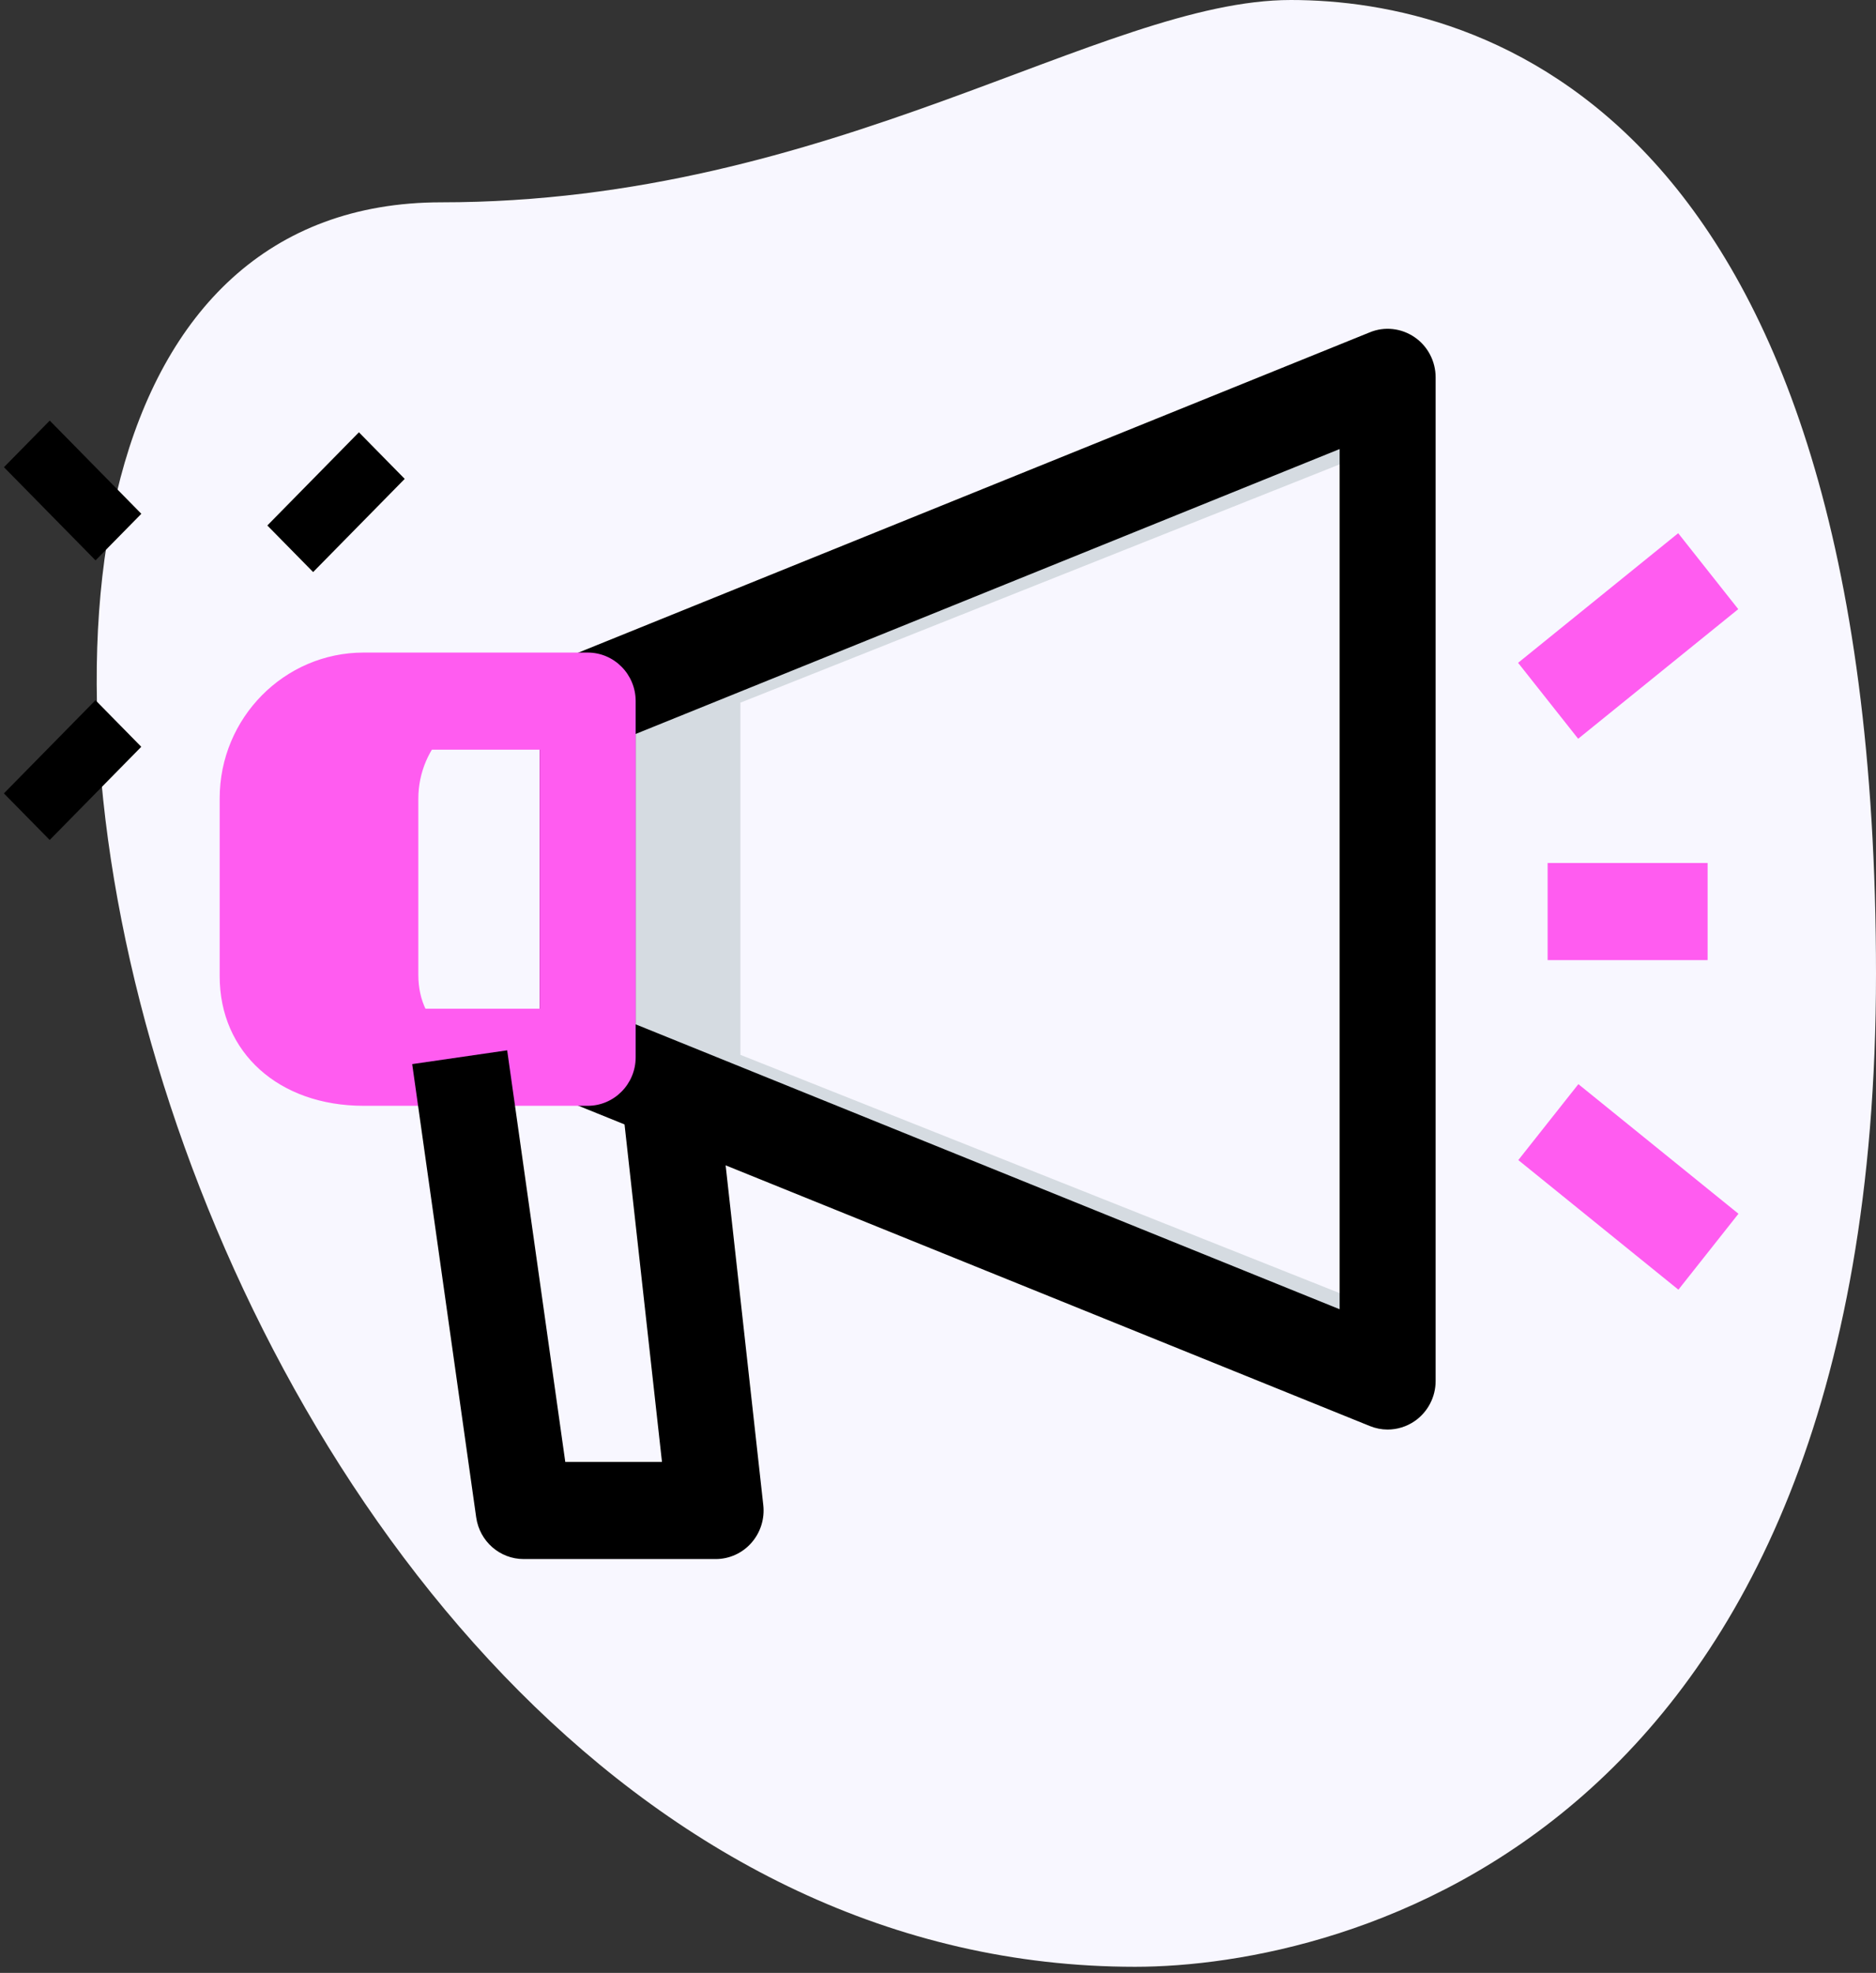 <?xml version="1.0" encoding="utf-8"?>
<svg width="97px" height="102px" viewBox="0 0 97 102" version="1.1" xmlns:xlink="http://www.w3.org/1999/xlink" xmlns="http://www.w3.org/2000/svg">
  <rect x="0" y="0" width="97" height="102" fill="#333333" stroke="none"/>
  <g id="Icon">
    <path d="M17.823 10.46C38.077 10.46 51.985 0 61.744 0C71.504 0 92 5.593 92 50.355C92 95.116 64.426 101.684 53.692 101.684C3.426 101.687 -18.046 10.46 17.823 10.46Z" transform="translate(5 0)" id="Path" fill="#F8F7FF" stroke="none" />
    <g id="effect" transform="translate(0 21.415)">
      <g id="Group">
        <path d="M0.029 0.058L6.785 2.38447e-17L6.756 3.378L1.17705e-17 3.436L0.029 0.058Z" transform="matrix(0.707 -0.707 0.707 0.707 13.761 5.732)" id="Path" fill="#000000" stroke="none" />
        <path d="M0.029 0.058L6.785 2.38447e-17L6.756 3.378L-2.3541e-17 3.436L0.029 0.058Z" transform="matrix(0.707 -0.707 0.707 0.707 0.14 19.583)" id="Path" fill="#000000" stroke="none" />
        <path d="M0.058 0.029L3.436 0L3.378 6.756L2.98059e-18 6.785L0.058 0.029Z" transform="matrix(0.707 -0.707 0.707 0.707 0.143 2.76)" id="Path" fill="#000000" stroke="none" />
      </g>
    </g>
    <g id="shadow" transform="translate(13.98 19.621)">
      <path d="M7.494 34.76L7.494 16.552L41.631 2.979L41.631 0L0 16.552L0 34.76L41.631 51.313L41.631 48.333L7.494 34.76Z" transform="translate(16.809 0.155)" id="Path" fill="#D5DBE1" stroke="none" />
      <path d="M7.494 14.07L7.494 4.966C7.494 2.225 9.732 0 12.489 0L4.996 0C2.238 0 0 2.225 0 4.966L0 14.07C0 16.811 2.238 18.208 4.996 18.208L12.489 18.208C9.732 18.208 7.494 16.811 7.494 14.07Z" transform="translate(0.156 16.708)" id="Path" fill="#FF5CF0" stroke="none" />
    </g>
    <g id="_x31_.5" transform="translate(11.359 17)">
      <path d="M43.844 56.909C43.533 56.909 43.222 56.849 42.925 56.728L1.562 39.991C0.619 39.609 0 38.688 0 37.661L0 19.249C0 18.222 0.619 17.301 1.562 16.919L42.925 0.182C43.686 -0.133 44.556 -0.033 45.237 0.433C45.919 0.898 46.326 1.678 46.326 2.512L46.326 54.399C46.326 55.232 45.919 56.009 45.237 56.477C44.821 56.762 44.331 56.909 43.844 56.909L43.844 56.909ZM4.964 35.96L41.363 50.69L41.363 6.217L4.964 20.947L4.964 35.96Z" transform="translate(16.545 -0.001)" id="Shape" fill="#000000" stroke="none" />
      <path d="M19.027 23.433L7.445 23.433C3.061 23.433 0 20.681 0 16.738L0 7.532C0 3.381 3.342 0 7.445 0L19.027 0C20.397 0 21.509 1.125 21.509 2.511L21.509 20.922C21.509 22.308 20.397 23.433 19.027 23.433ZM7.445 5.021C6.079 5.021 4.964 6.149 4.964 7.532L4.964 16.738C4.964 18.12 6.314 18.412 7.445 18.412L16.545 18.412L16.545 5.021L7.445 5.021Z" transform="translate(0 16.738)" id="Shape" fill="#FF5CF0" stroke="none" />
      <path d="M5.764 26.302C4.53 26.302 3.484 25.384 3.309 24.146L0 0.713L4.911 0L7.915 21.28L12.915 21.28L10.807 2.28L15.738 1.717L18.153 23.51C18.233 24.223 18.008 24.933 17.538 25.465C17.071 25.997 16.399 26.302 15.691 26.302L5.764 26.302Z" transform="translate(9.954 37.302)" id="Path" fill="#000000" stroke="none" />
      <path d="M0.028 0.06L10.675 7.02737e-17L10.647 5.004L7.40725e-17 5.064L0.028 0.06Z" transform="matrix(0.781 -0.625 0.625 0.781 67.076 17.239)" id="Path" fill="#FF5CF0" stroke="none" />
      <path d="M0.06 0.028L5.064 0L5.004 10.647L0 10.675L0.06 0.028Z" transform="matrix(0.625 -0.781 0.781 0.625 67.087 43.006)" id="Path" fill="#FF5CF0" stroke="none" />
      <path d="M0 0L8.273 0L8.273 5.021L0 5.021L0 0Z" transform="translate(68.662 27.617)" id="Path" fill="#FF5CF0" stroke="none" />
    </g>
  </g>
</svg>